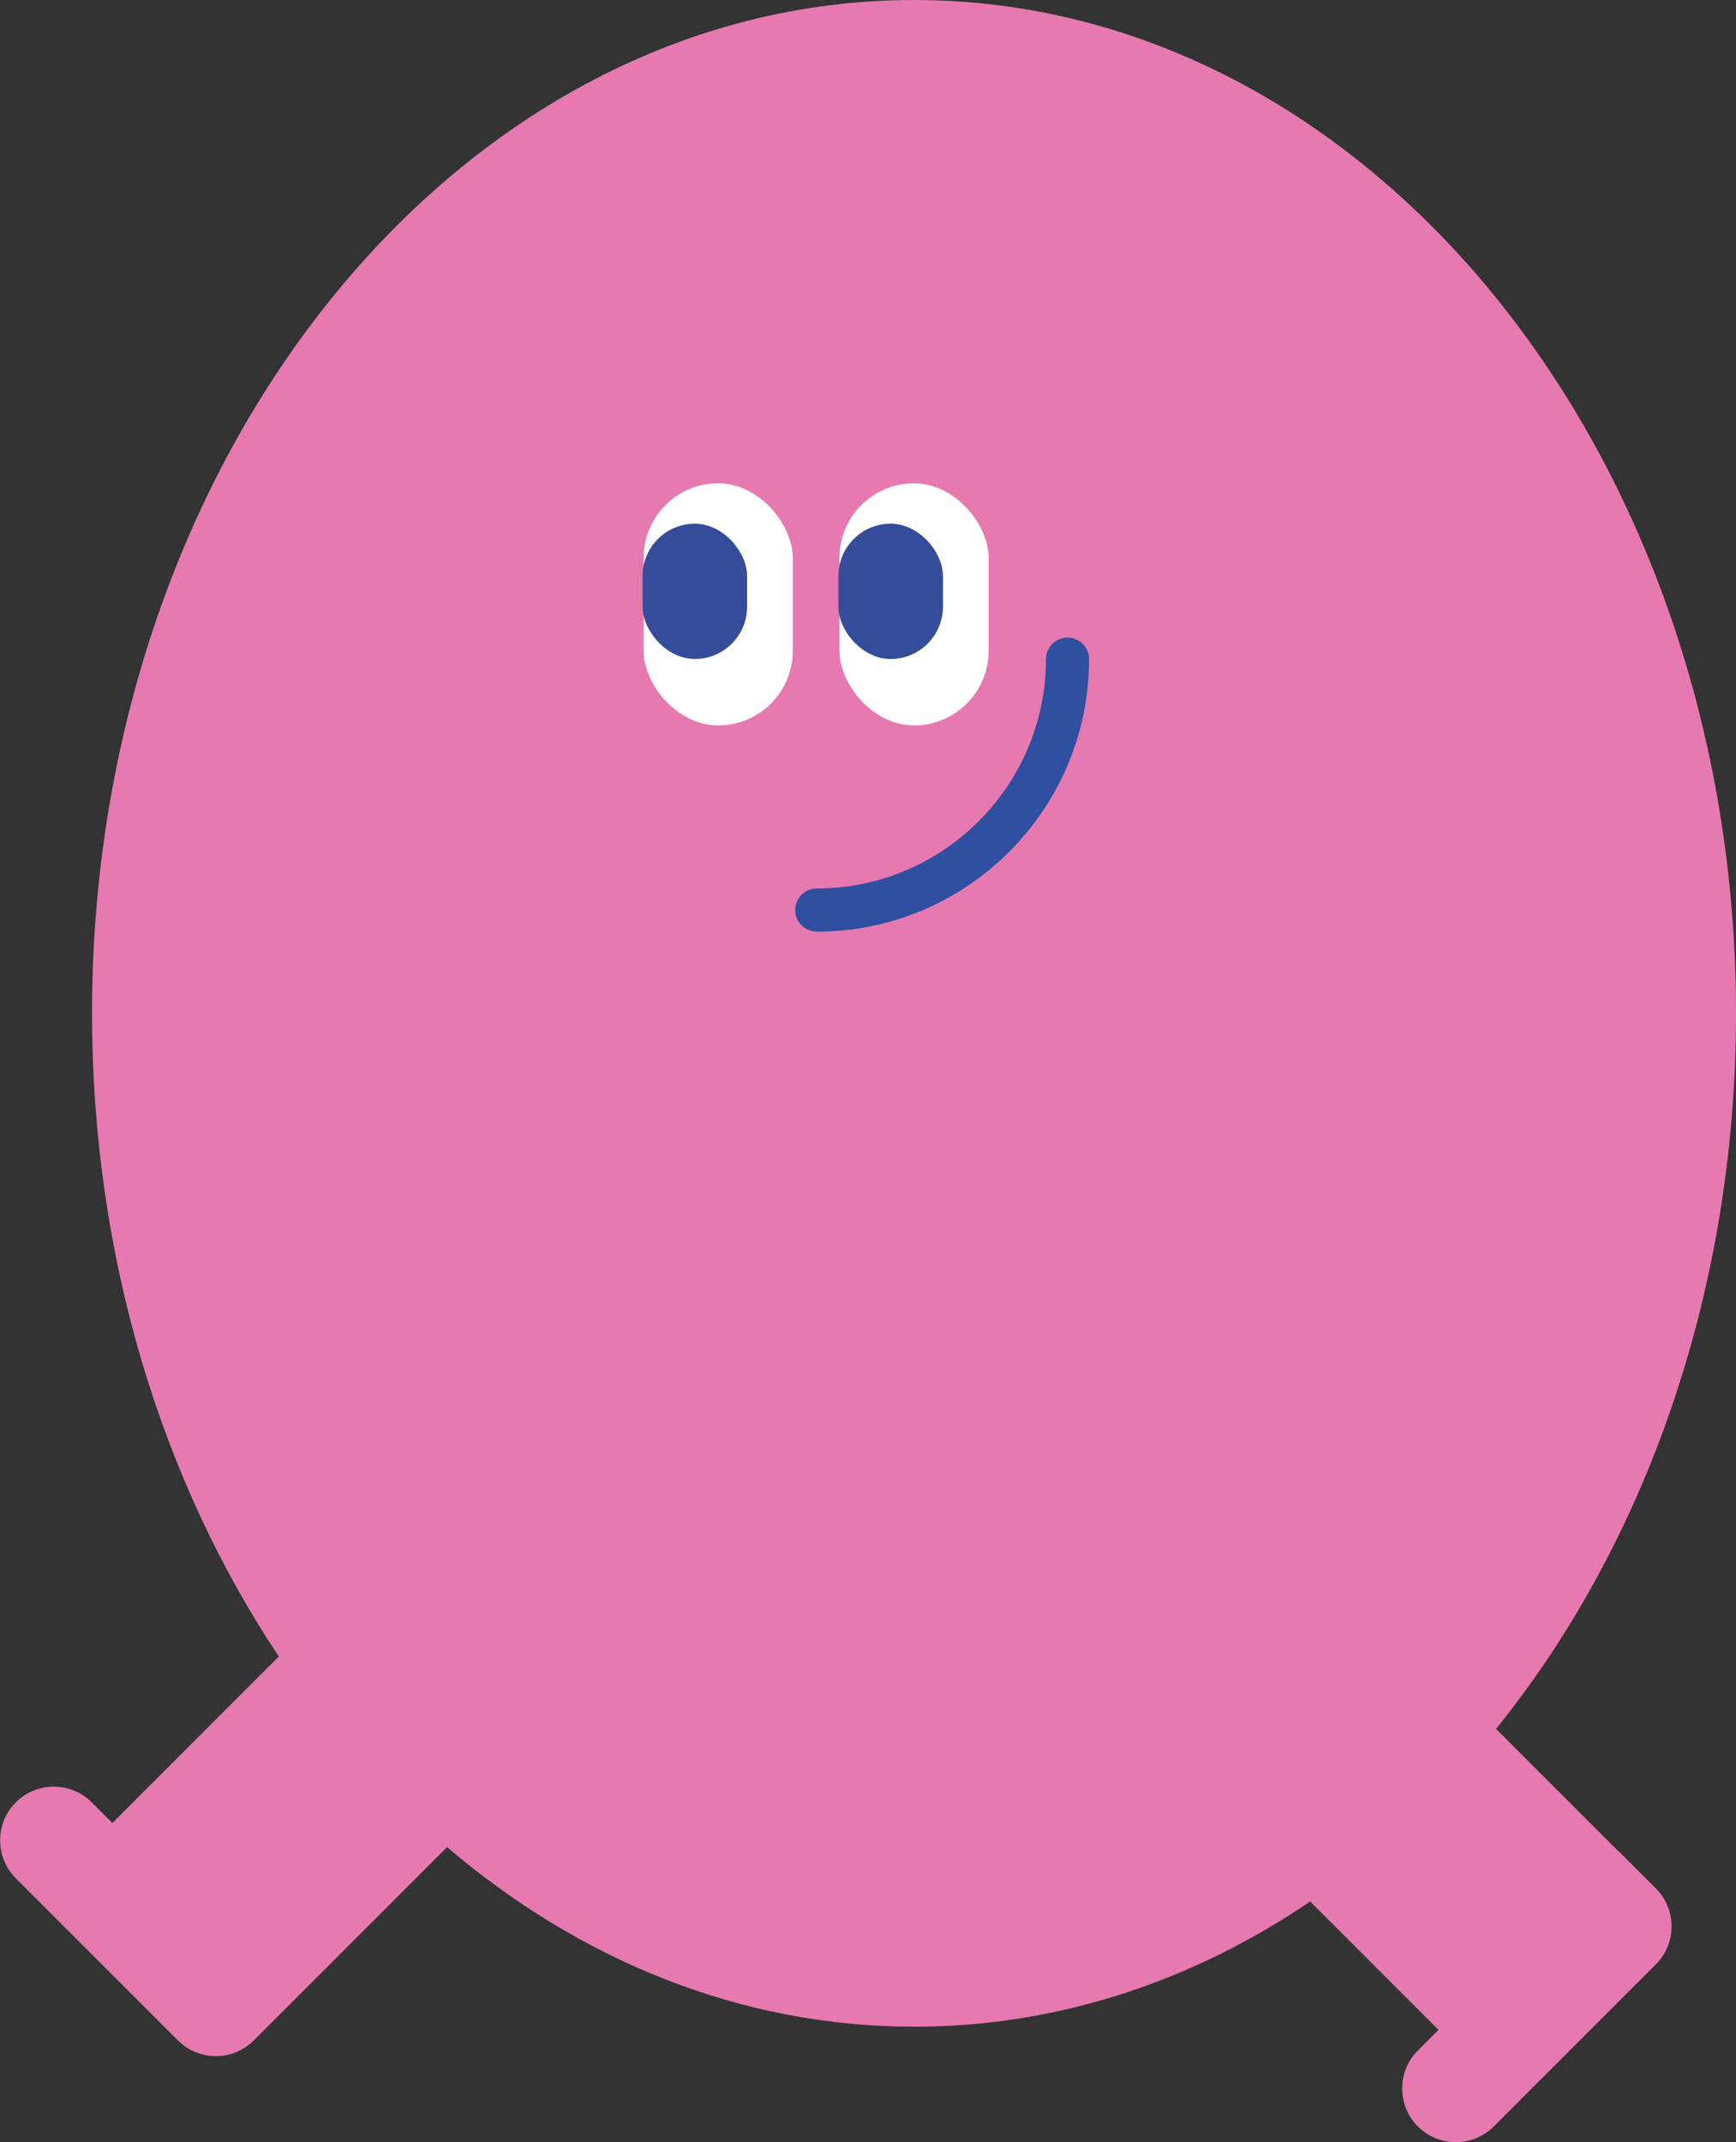<?xml version="1.0" encoding="UTF-8"?>
<svg id="Layer_1" xmlns="http://www.w3.org/2000/svg" version="1.1" viewBox="0 0 115.25 142.18">
  <rect x="0" y="0" width="115.25" height="142.18" fill="#333333" stroke="none"/>
  <!-- Generator: Adobe Illustrator 29.5.1, SVG Export Plug-In . SVG Version: 2.1.0 Build 141)  -->
  <defs>
    <style>
      .st0 {
        fill: #fff;
      }

      .st1 {
        fill: #354c9b;
      }

      .st2 {
        fill: #e67ab0;
      }

      .st3 {
        fill: #2f4fa0;
      }
    </style>
  </defs>
  <path class="st2" d="M107.39,122.82l-8.07-8.07c9.84-12.17,15.93-28.95,15.93-47.49C115.25,30.11,90.82,0,60.68,0S6.11,30.11,6.11,67.26c0,16.21,4.65,31.07,12.4,42.69l-11.05,11.05-1.37-1.37c-1.39-1.39-3.65-1.39-5.04,0s-1.39,3.65,0,5.04l10.76,10.76c1.39,1.39,3.65,1.39,5.04,0l2.52-2.52,10.31-10.31c8.81,7.51,19.49,11.92,31.01,11.92,9.53,0,18.49-3.02,26.29-8.31l8.52,8.52-1.37,1.37c-1.39,1.39-1.39,3.65,0,5.04h0c1.39,1.39,3.65,1.39,5.04,0l10.76-10.76c1.39-1.39,1.39-3.65,0-5.04l-2.52-2.52Z"/>
  <path class="st3" d="M54.22,61.83c-.79,0-1.43-.64-1.43-1.43s.64-1.43,1.43-1.43c8.39,0,15.22-6.83,15.22-15.22,0-.79.64-1.43,1.43-1.43s1.43.64,1.43,1.43c0,9.98-8.11,18.09-18.09,18.09Z"/>
  <rect class="st0" x="42.73" y="32.08" width="9.9" height="16.07" rx="4.95" ry="4.95"/>
  <rect class="st1" x="42.66" y="34.76" width="6.94" height="8.98" rx="3.47" ry="3.47"/>
  <rect class="st0" x="55.73" y="32.08" width="9.9" height="16.07" rx="4.95" ry="4.95"/>
  <rect class="st1" x="55.66" y="34.76" width="6.94" height="8.98" rx="3.47" ry="3.47"/>
</svg>